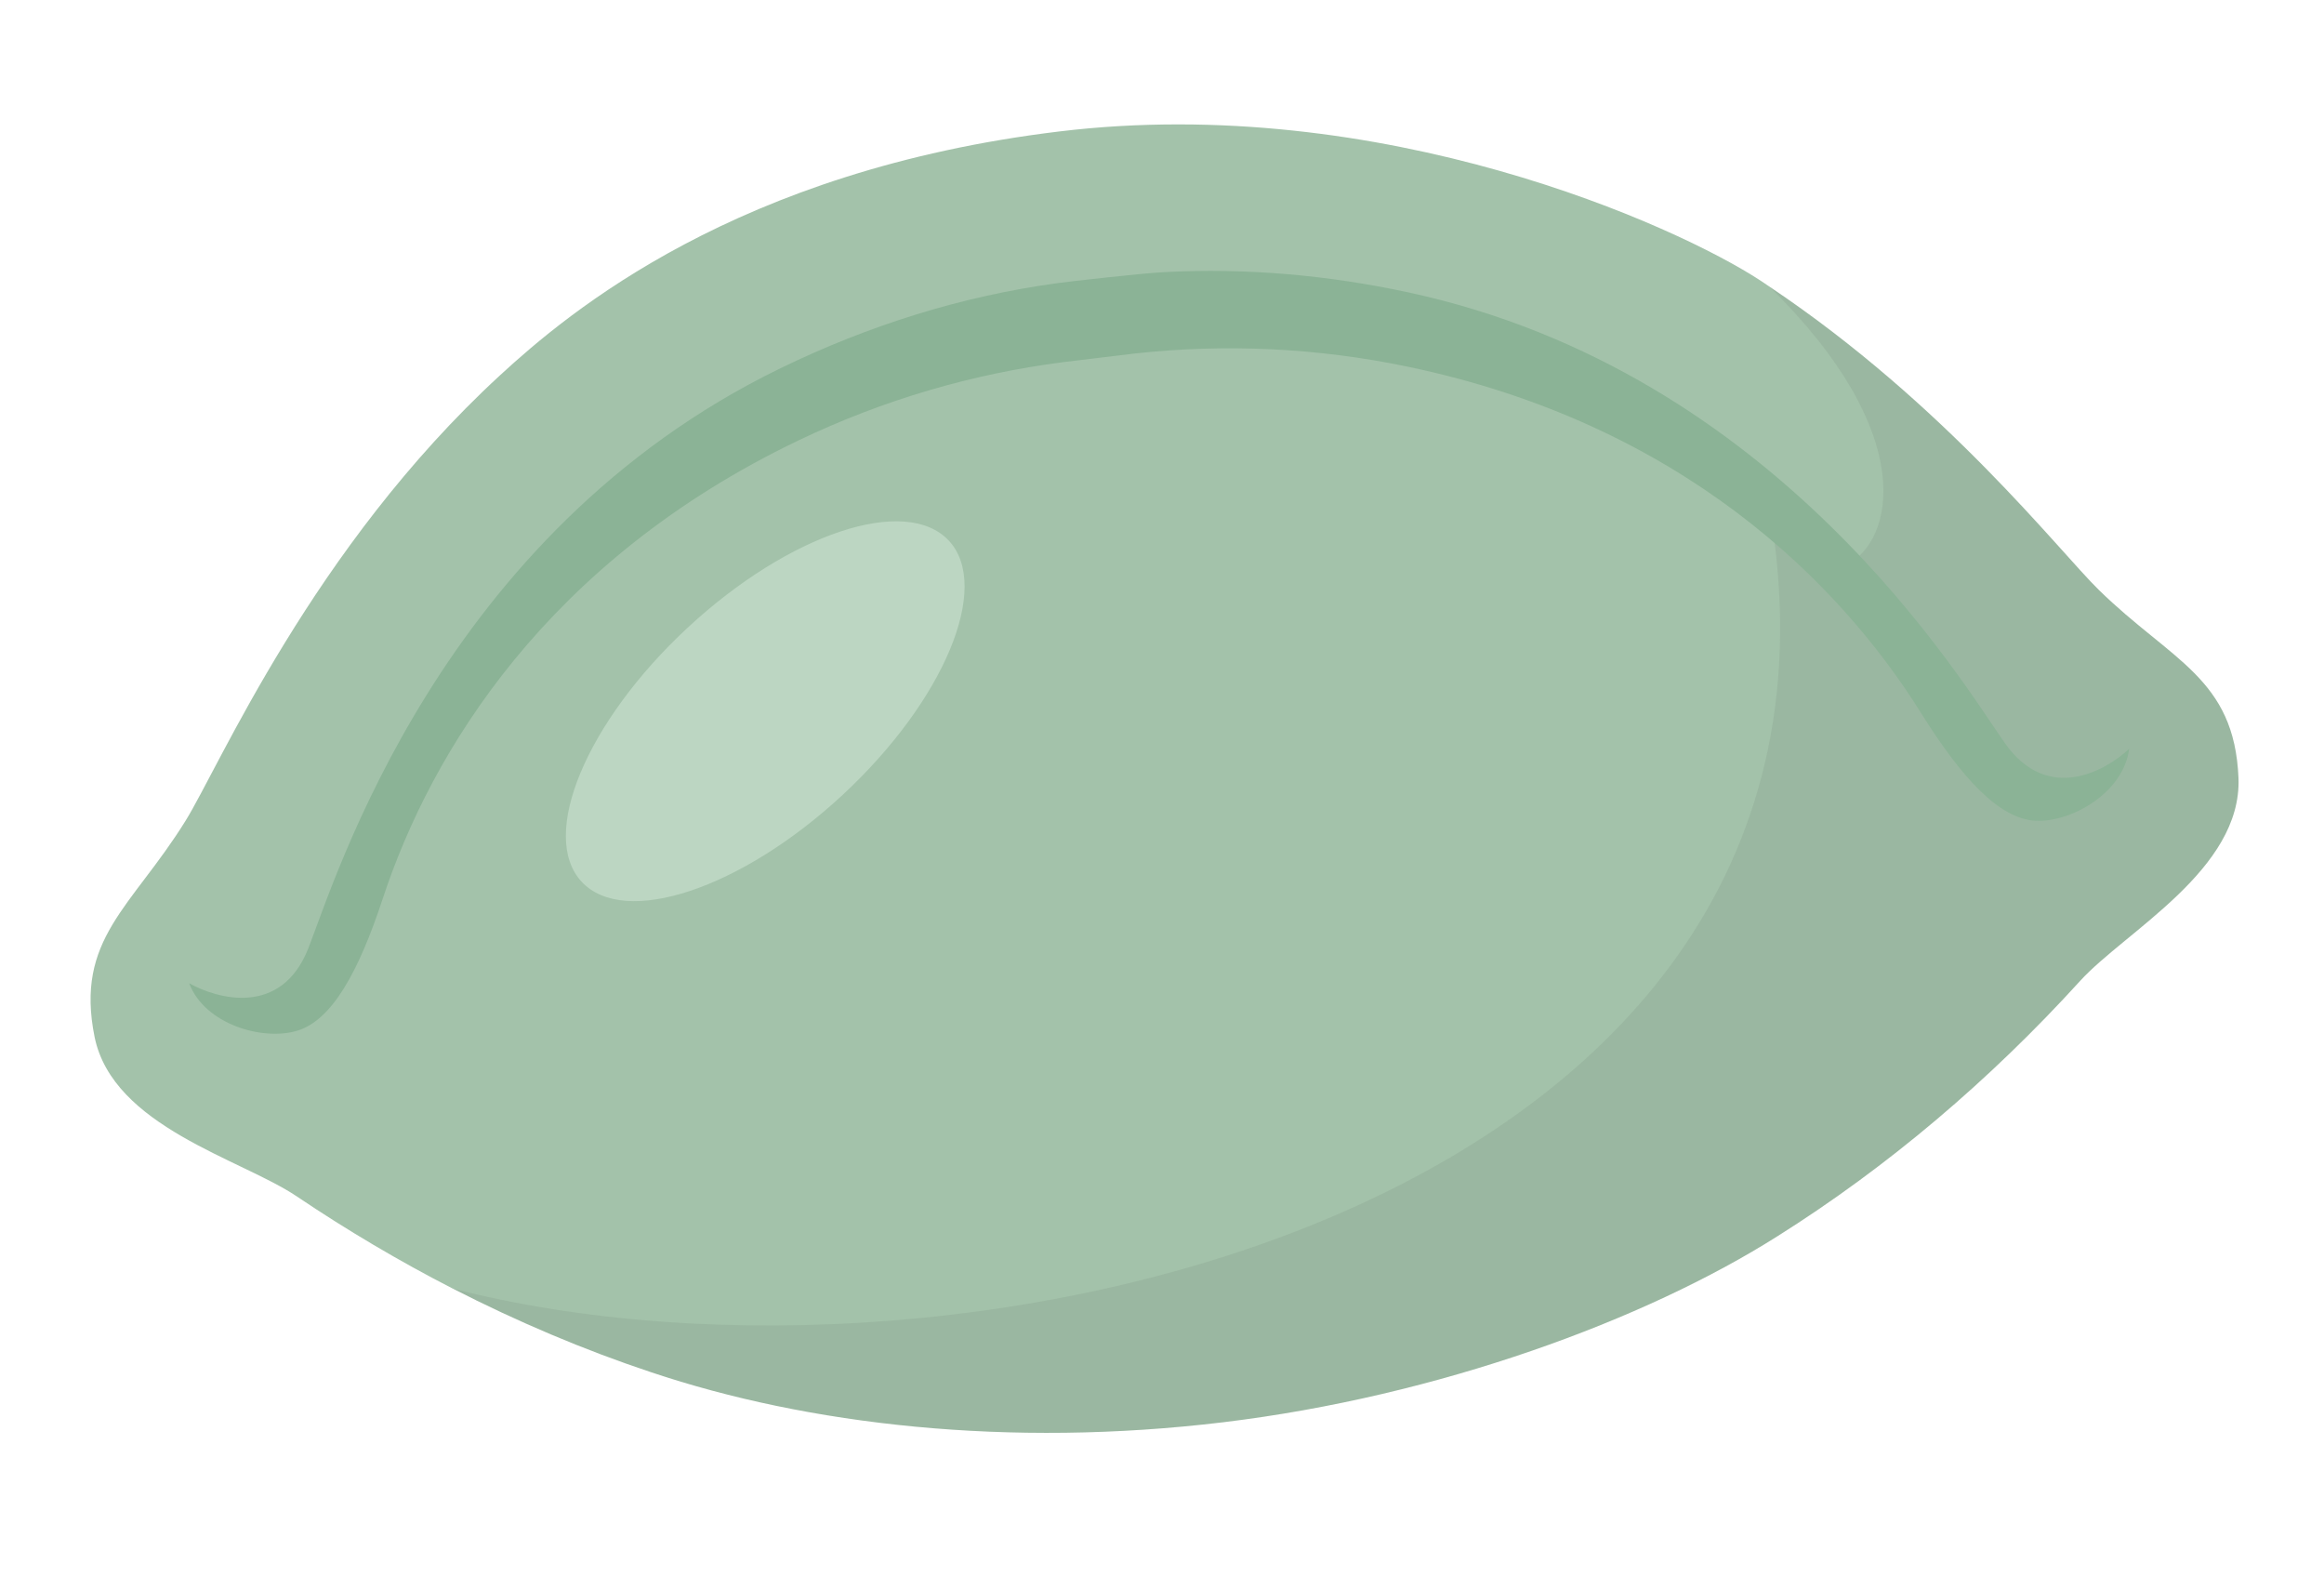 <svg width="84" height="57" viewBox="0 0 84 57" fill="none" xmlns="http://www.w3.org/2000/svg">
<g clip-path="url(#clip0_2_242)">
<path d="M80.909 28.115C81.035 31.421 76.823 33.652 75.191 35.439C71.918 39.038 68.224 42.169 64.248 44.67C59.468 47.697 51.99 50.454 44.219 51.393C36.447 52.331 29.194 51.485 23.537 49.587C21.1 48.776 18.701 47.76 16.367 46.564L16.364 46.564C14.43 45.572 12.543 44.455 10.716 43.225C8.706 41.877 4.084 40.714 3.419 37.473C2.702 33.921 4.767 32.786 6.703 29.665C7.93 27.695 11.282 19.814 18.069 13.565C20.553 11.278 26.637 6.157 38.296 4.749C49.954 3.341 60.617 8.162 63.628 10.137C63.736 10.206 63.842 10.277 63.948 10.352C70.33 14.622 74.411 19.898 75.858 21.314C78.482 23.885 80.76 24.495 80.909 28.115Z" fill="#A3C2AA"/>
<path opacity="0.07" d="M80.909 28.115C81.035 31.421 76.823 33.652 75.191 35.439C71.918 39.038 68.224 42.169 64.248 44.67C59.468 47.697 51.99 50.454 44.218 51.393C36.447 52.331 29.194 51.485 23.537 49.587C21.1 48.776 18.701 47.761 16.367 46.564C35.007 51.355 68.209 43.518 63.972 18.443C63.972 18.443 65.684 20.968 66.731 20.427C68.468 19.538 69.381 15.674 63.948 10.353C70.33 14.623 74.411 19.899 75.859 21.315C78.482 23.886 80.76 24.496 80.909 28.117L80.909 28.115Z" fill="#231F20"/>
<path d="M34.296 19.537C35.843 21.204 34.127 25.316 30.461 28.72C26.797 32.122 22.57 33.529 21.022 31.861C19.474 30.194 21.191 26.082 24.855 22.682C28.52 19.279 32.747 17.871 34.297 19.539L34.296 19.537Z" fill="#BCD6C2"/>
<path d="M72.476 26.867C70.931 24.69 64.294 13.446 50.905 10.566C48.007 9.942 45.057 9.677 42.09 9.833C41.173 9.881 38.617 10.178 38.26 10.226C34.742 10.701 31.38 11.767 28.212 13.306C15.894 19.291 12.123 31.792 11.142 34.273C10.16 36.755 7.848 36.097 6.836 35.529C7.401 37.019 9.498 37.623 10.745 37.245C11.992 36.866 12.954 35.143 13.832 32.48C15.585 27.156 19.78 20.269 28.847 15.921C31.947 14.435 35.171 13.507 38.417 13.088C38.728 13.048 40.696 12.811 41.035 12.772C44.258 12.421 47.579 12.558 50.91 13.256C60.751 15.319 66.465 21.011 69.435 25.764C70.922 28.143 72.266 29.586 73.568 29.657C74.87 29.727 76.761 28.64 76.956 27.06C76.109 27.855 74.02 29.043 72.475 26.866L72.476 26.867Z" fill="#8BB396"/>
</g>
<defs>
<clipPath id="clip0_2_242">
<rect width="78.186" height="47.259" fill="white" transform="translate(0 9.374) rotate(-6.886)"/>
</clipPath>
</defs>
</svg>
